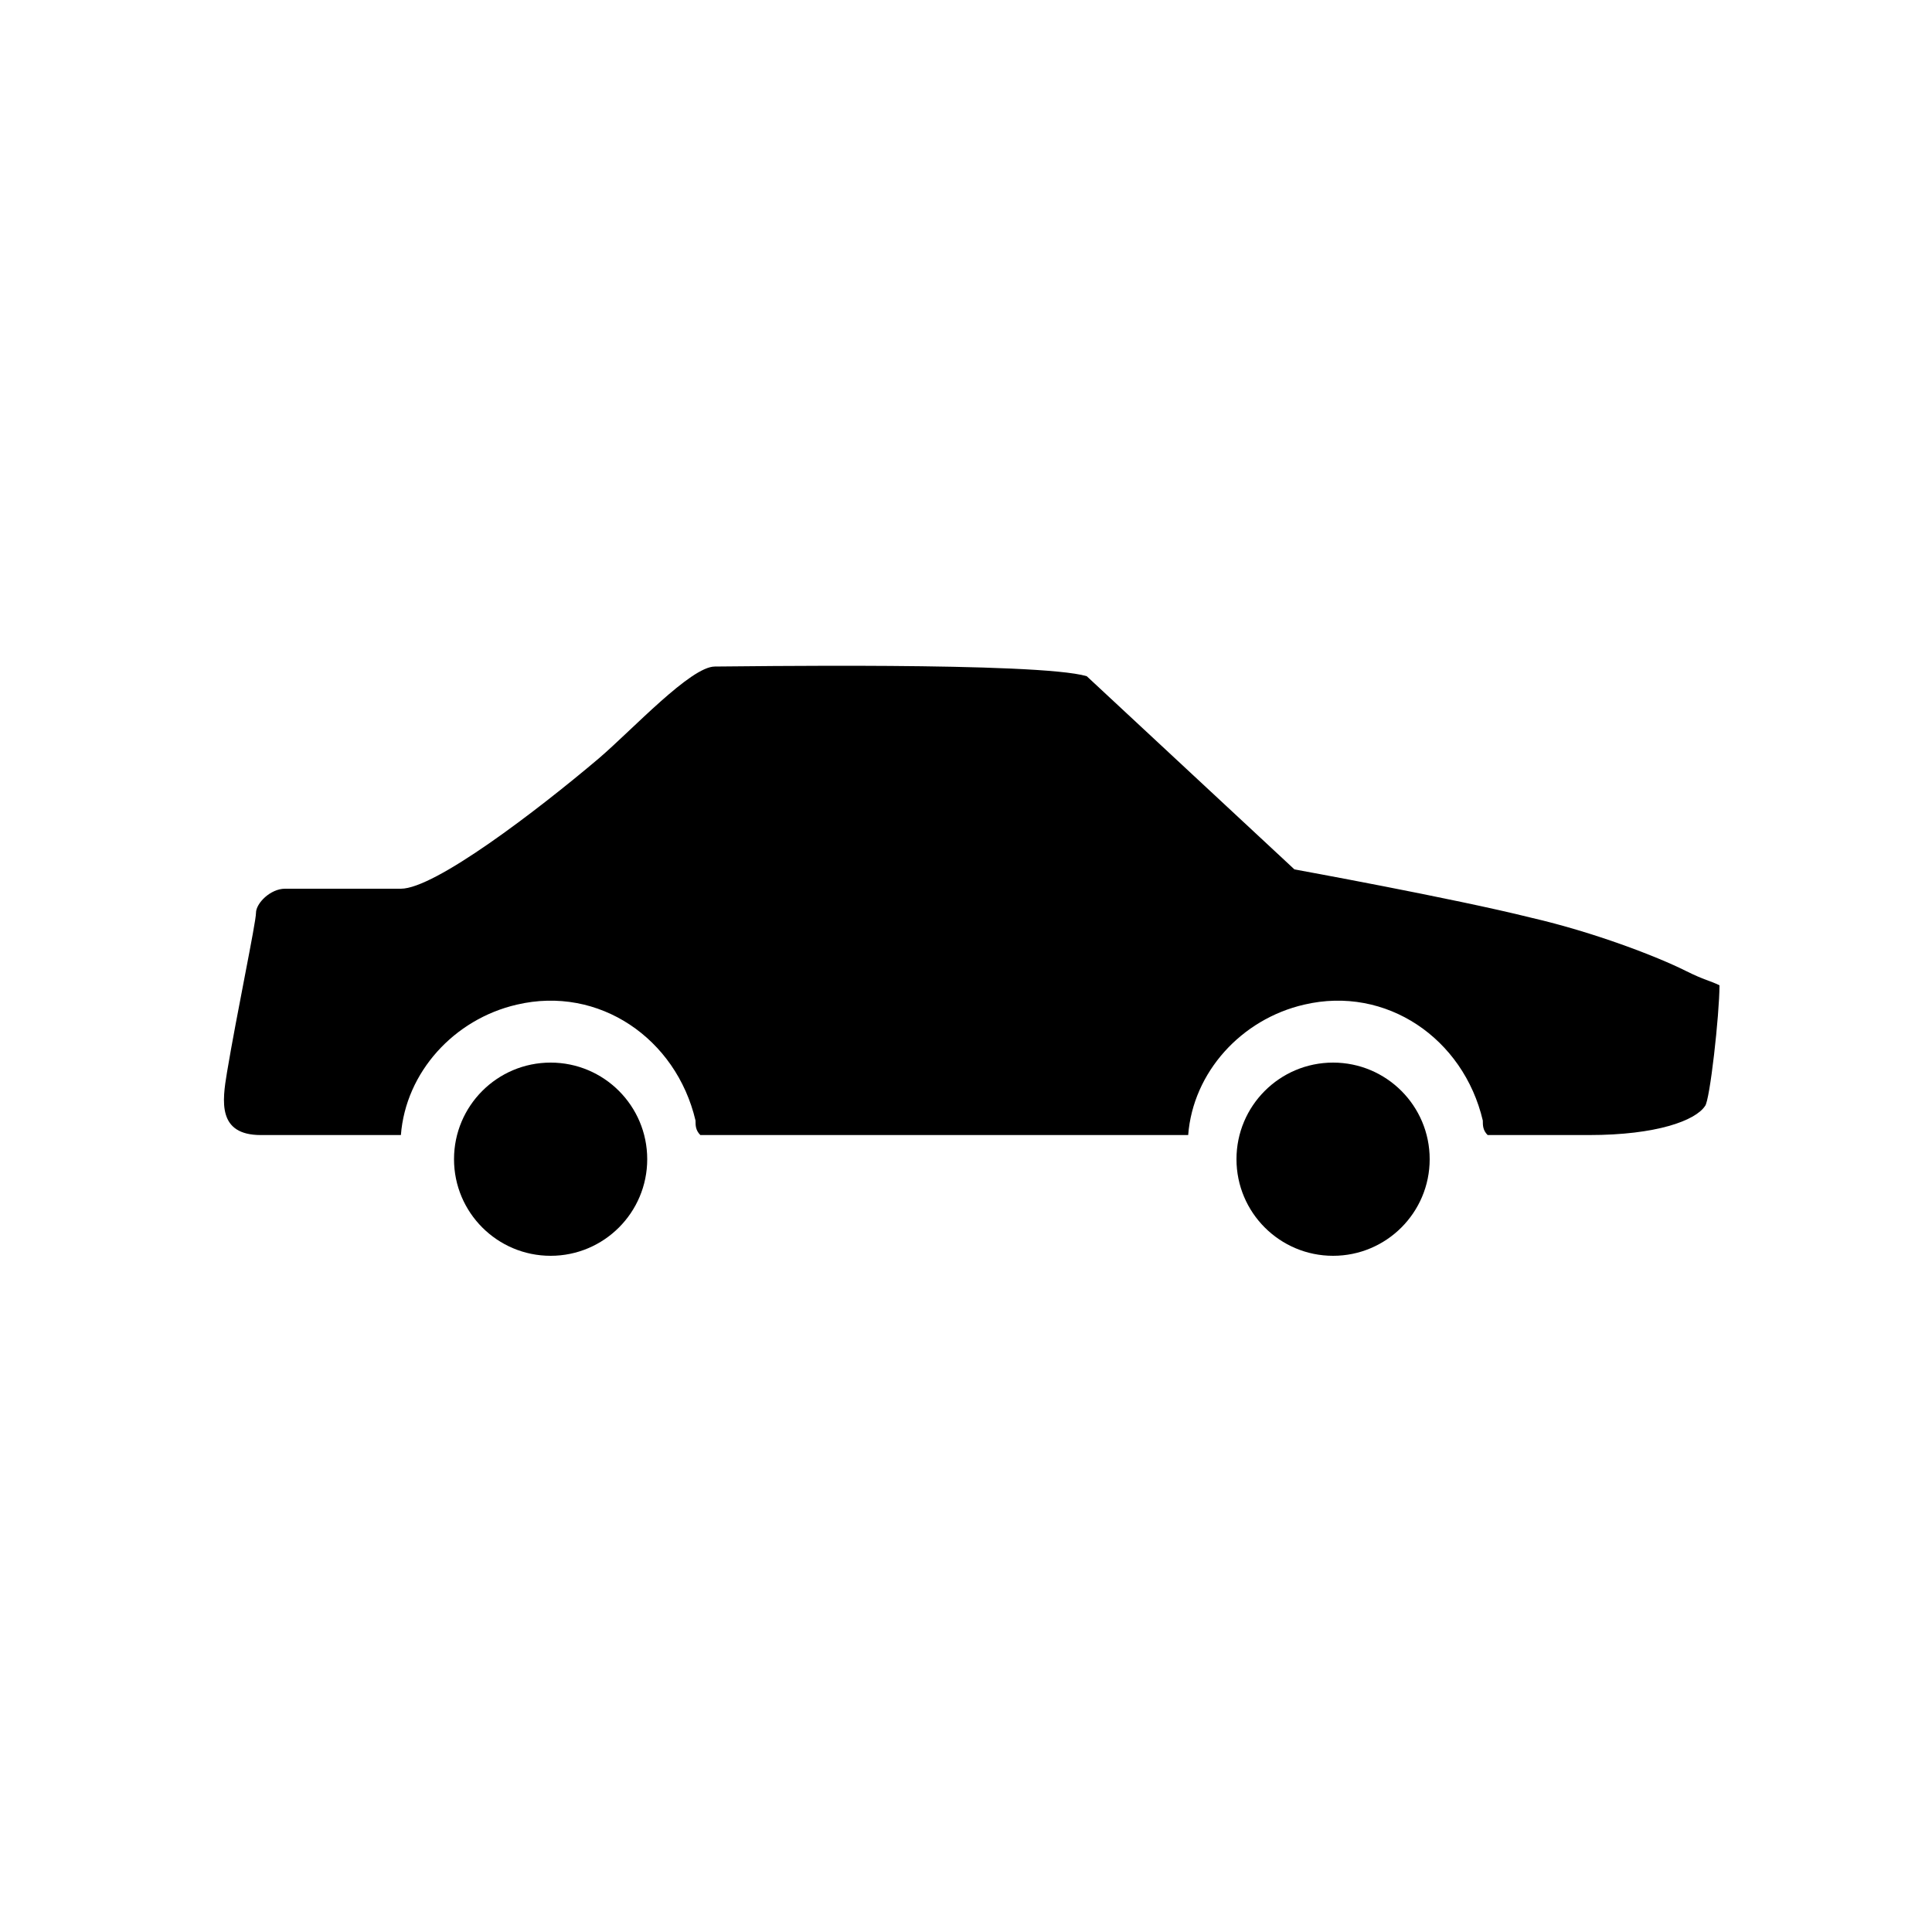 <?xml version="1.0" encoding="utf-8"?>
<!-- Generator: Adobe Illustrator 18.1.0, SVG Export Plug-In . SVG Version: 6.00 Build 0)  -->
<!DOCTYPE svg PUBLIC "-//W3C//DTD SVG 1.1//EN" "http://www.w3.org/Graphics/SVG/1.1/DTD/svg11.dtd">
<svg version="1.1" id="Layer_1" xmlns="http://www.w3.org/2000/svg" xmlns:xlink="http://www.w3.org/1999/xlink" x="0px" y="0px"
	 viewBox="0 0 40 40" enable-background="new 0 0 40 40" xml:space="preserve">
<g>
	<circle cx="27.6" cy="24" r="2"/>
	<path d="M34.9,20.1c-0.6-0.3-1.9-0.8-3.2-1.1c-1.6-0.4-4.9-1-4.9-1l-4.3-4c-1-0.3-7.3-0.2-7.7-0.2c-0.5,0-1.7,1.3-2.4,1.9
		c-1.3,1.1-3.4,2.7-4.1,2.7c-0.1,0-2.2,0-2.4,0c-0.3,0-0.6,0.3-0.6,0.5c0,0.2-0.4,2.1-0.6,3.3c-0.1,0.6-0.2,1.3,0.7,1.3
		c0.7,0,1.6,0,2.9,0c0.1-1.3,1.1-2.4,2.4-2.7c1.7-0.4,3.3,0.7,3.7,2.4c0,0.1,0,0.2,0.1,0.3c3.8,0,6.5,0,10.1,0
		c0.1-1.3,1.1-2.4,2.4-2.7c1.7-0.4,3.3,0.7,3.7,2.4c0,0.1,0,0.2,0.1,0.3c1.3,0,2,0,2.1,0c1.4,0,2.2-0.3,2.4-0.6
		c0.1-0.1,0.3-1.9,0.3-2.5C35.4,20.3,35.3,20.3,34.9,20.1z"/>
	<circle cx="11.4" cy="24" r="2"/>
</g>
</svg>
